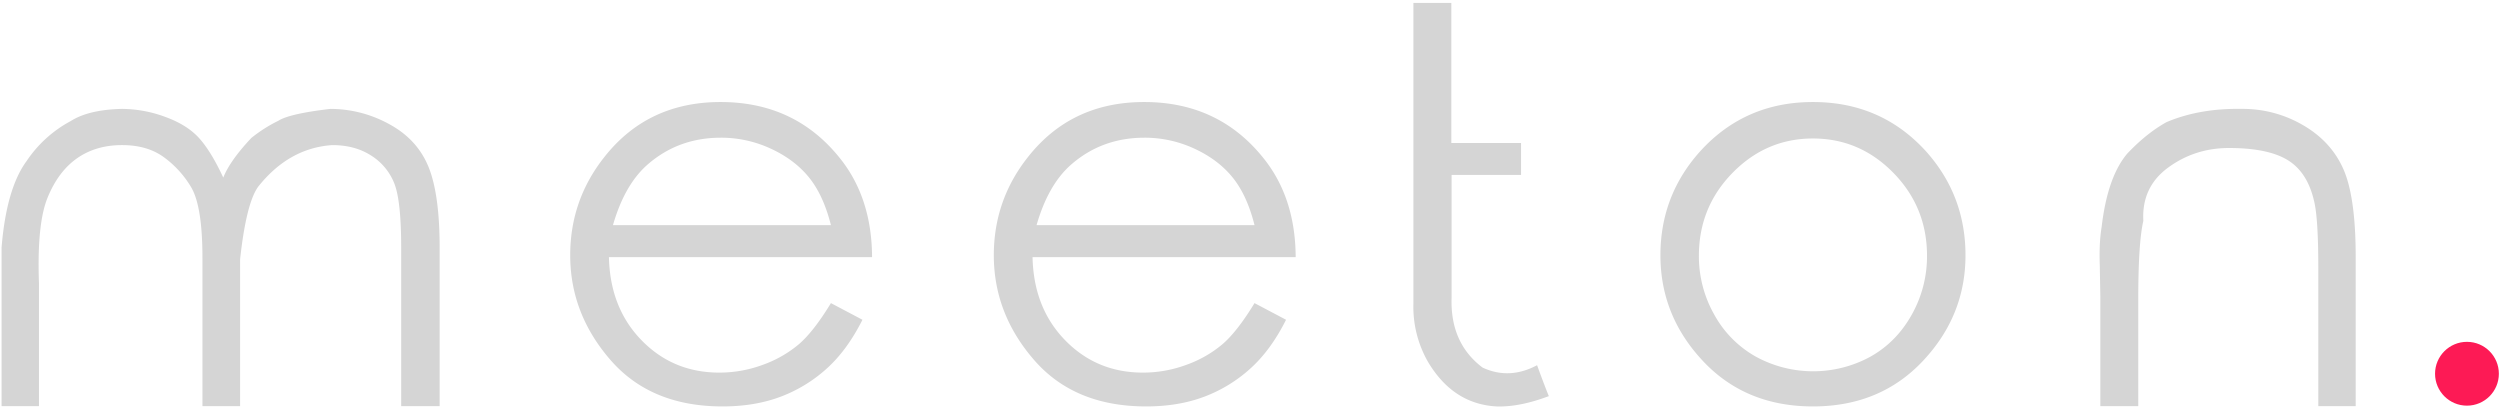 <svg xmlns="http://www.w3.org/2000/svg" width="2194" height="358" viewBox="0 0 2194 358">
  <defs>
    <style>
      .cls-1 {
        fill: #fd1a55;
      }

      .cls-2 {
        fill: #d5d5d5;
        fill-rule: evenodd;
      }
    </style>
  </defs>
  <circle class="cls-1" cx="2165" cy="328" r="28"/>
  <path id="meeton" class="cls-2" d="M1.376,356.45H34.2V248.619q-1.879-51.942,7.5-75.018t25.9-34.668q16.527-11.593,39.5-11.595,21.33,0,35.634,9.856a87.972,87.972,0,0,1,24.615,26.436q10.313,16.583,10.315,62.5V356.45h33.054V227.517q5.391-49.394,15.942-63.771,26.955-33.855,64.937-36.408,20.158,0,34.461,9.392a50.748,50.748,0,0,1,20.161,24.7q5.858,15.3,5.861,56.118V356.45H385.84v-138.9q0-47.535-9.963-71.539T341.3,108.787a107.1,107.1,0,0,0-51.34-13.218Q254.091,99.743,244.245,106a127.079,127.079,0,0,0-23.677,15.073q-18.759,19.947-24.616,34.784-10.785-23.185-21.333-34.784t-29.772-18.551a111.078,111.078,0,0,0-37.978-6.957q-29.071.7-44.776,10.667a107.644,107.644,0,0,0-38.681,35.016Q5.594,165.372,1.376,217.313V356.45Zm699.6-54.263a102.689,102.689,0,0,1-31.531,17.971A109.405,109.405,0,0,1,631.232,327q-40.56,0-68.219-28.407t-28.6-72.931H765.326q-0.237-51.942-28.132-86.728Q697.81,89.54,632.4,89.54q-64,0-101.977,48.235-30.01,37.8-30.007,86.264,0,51.252,35.4,91.946t98.226,40.7q28.364,0,50.872-8.464a127.058,127.058,0,0,0,40.556-24.7q18.05-16.228,31.414-42.9l-27.663-14.609Q713.983,291.057,700.975,302.187ZM537.929,197.6q10.077-35.012,29.773-52.64,27.192-24.115,64.937-24.117a103.515,103.515,0,0,1,43.838,9.624q20.862,9.625,33.524,25.276T729.224,197.6h-191.3ZM1072.72,302.187a102.566,102.566,0,0,1-31.53,17.971A109.353,109.353,0,0,1,1002.98,327q-40.557,0-68.217-28.407t-28.6-72.931H1137.08q-0.24-51.942-28.14-86.728Q1069.565,89.54,1004.15,89.54q-63.995,0-101.973,48.235-30.011,37.8-30.007,86.264,0,51.252,35.4,91.946t98.221,40.7q28.365,0,50.88-8.464a126.988,126.988,0,0,0,40.55-24.7q18.06-16.228,31.42-42.9l-27.67-14.609Q1085.73,291.057,1072.72,302.187ZM909.679,197.6q10.076-35.012,29.772-52.64,27.192-24.115,64.939-24.117a103.567,103.567,0,0,1,43.84,9.624q20.85,9.625,33.52,25.276t19.22,41.857H909.679ZM1359.26,347.638q-25.8,9.739-45.95,9.044-37.98-2.088-60.01-38.958a97,97,0,0,1-12.9-51.017V2.579h33.29v122.9h61.19v28.059h-60.95v107.6q-1.41,39.888,27.19,61.452,23.445,10.9,47.82-2.087,6.33,17.393,10.32,27.132h0Zm133.33-215.43q-35.4,38.958-35.4,91.83,0,53.106,37.4,92.874,37.38,39.774,96.46,39.77,58.845,0,96.35-39.77t37.51-92.874q0-53.1-35.4-92.062-39.15-42.436-98.46-42.436t-98.46,42.668h0Zm169.03,19.479q29.535,30.148,29.53,72.815a104.358,104.358,0,0,1-13.36,51.6q-13.365,24-36.22,36.871a104.884,104.884,0,0,1-100.68,0,94.035,94.035,0,0,1-36.46-36.871,103.633,103.633,0,0,1-13.48-51.6q0-42.665,29.54-72.815t70.56-30.146Q1632.075,121.541,1661.62,151.687ZM1843.24,356.45h33.29V263.228q0-50.318,4.46-69.336-1.65-29.68,21.8-46.843,23.43-17.158,53.45-17.16,33.99,0,51.34,10.551t23.21,35.828q3.75,14.843,3.75,58.9V356.45h32.82V225.661q0-52.176-10.55-76.641t-35.28-38.958a104.584,104.584,0,0,0-53.8-14.493q-37.275-.7-66.35,11.594-17.58,9.741-34.46,27.6-17.355,20.409-22.5,64.235-2.355,13.912-1.65,33.856l0.47,27.132V356.45Z"/>
</svg>
